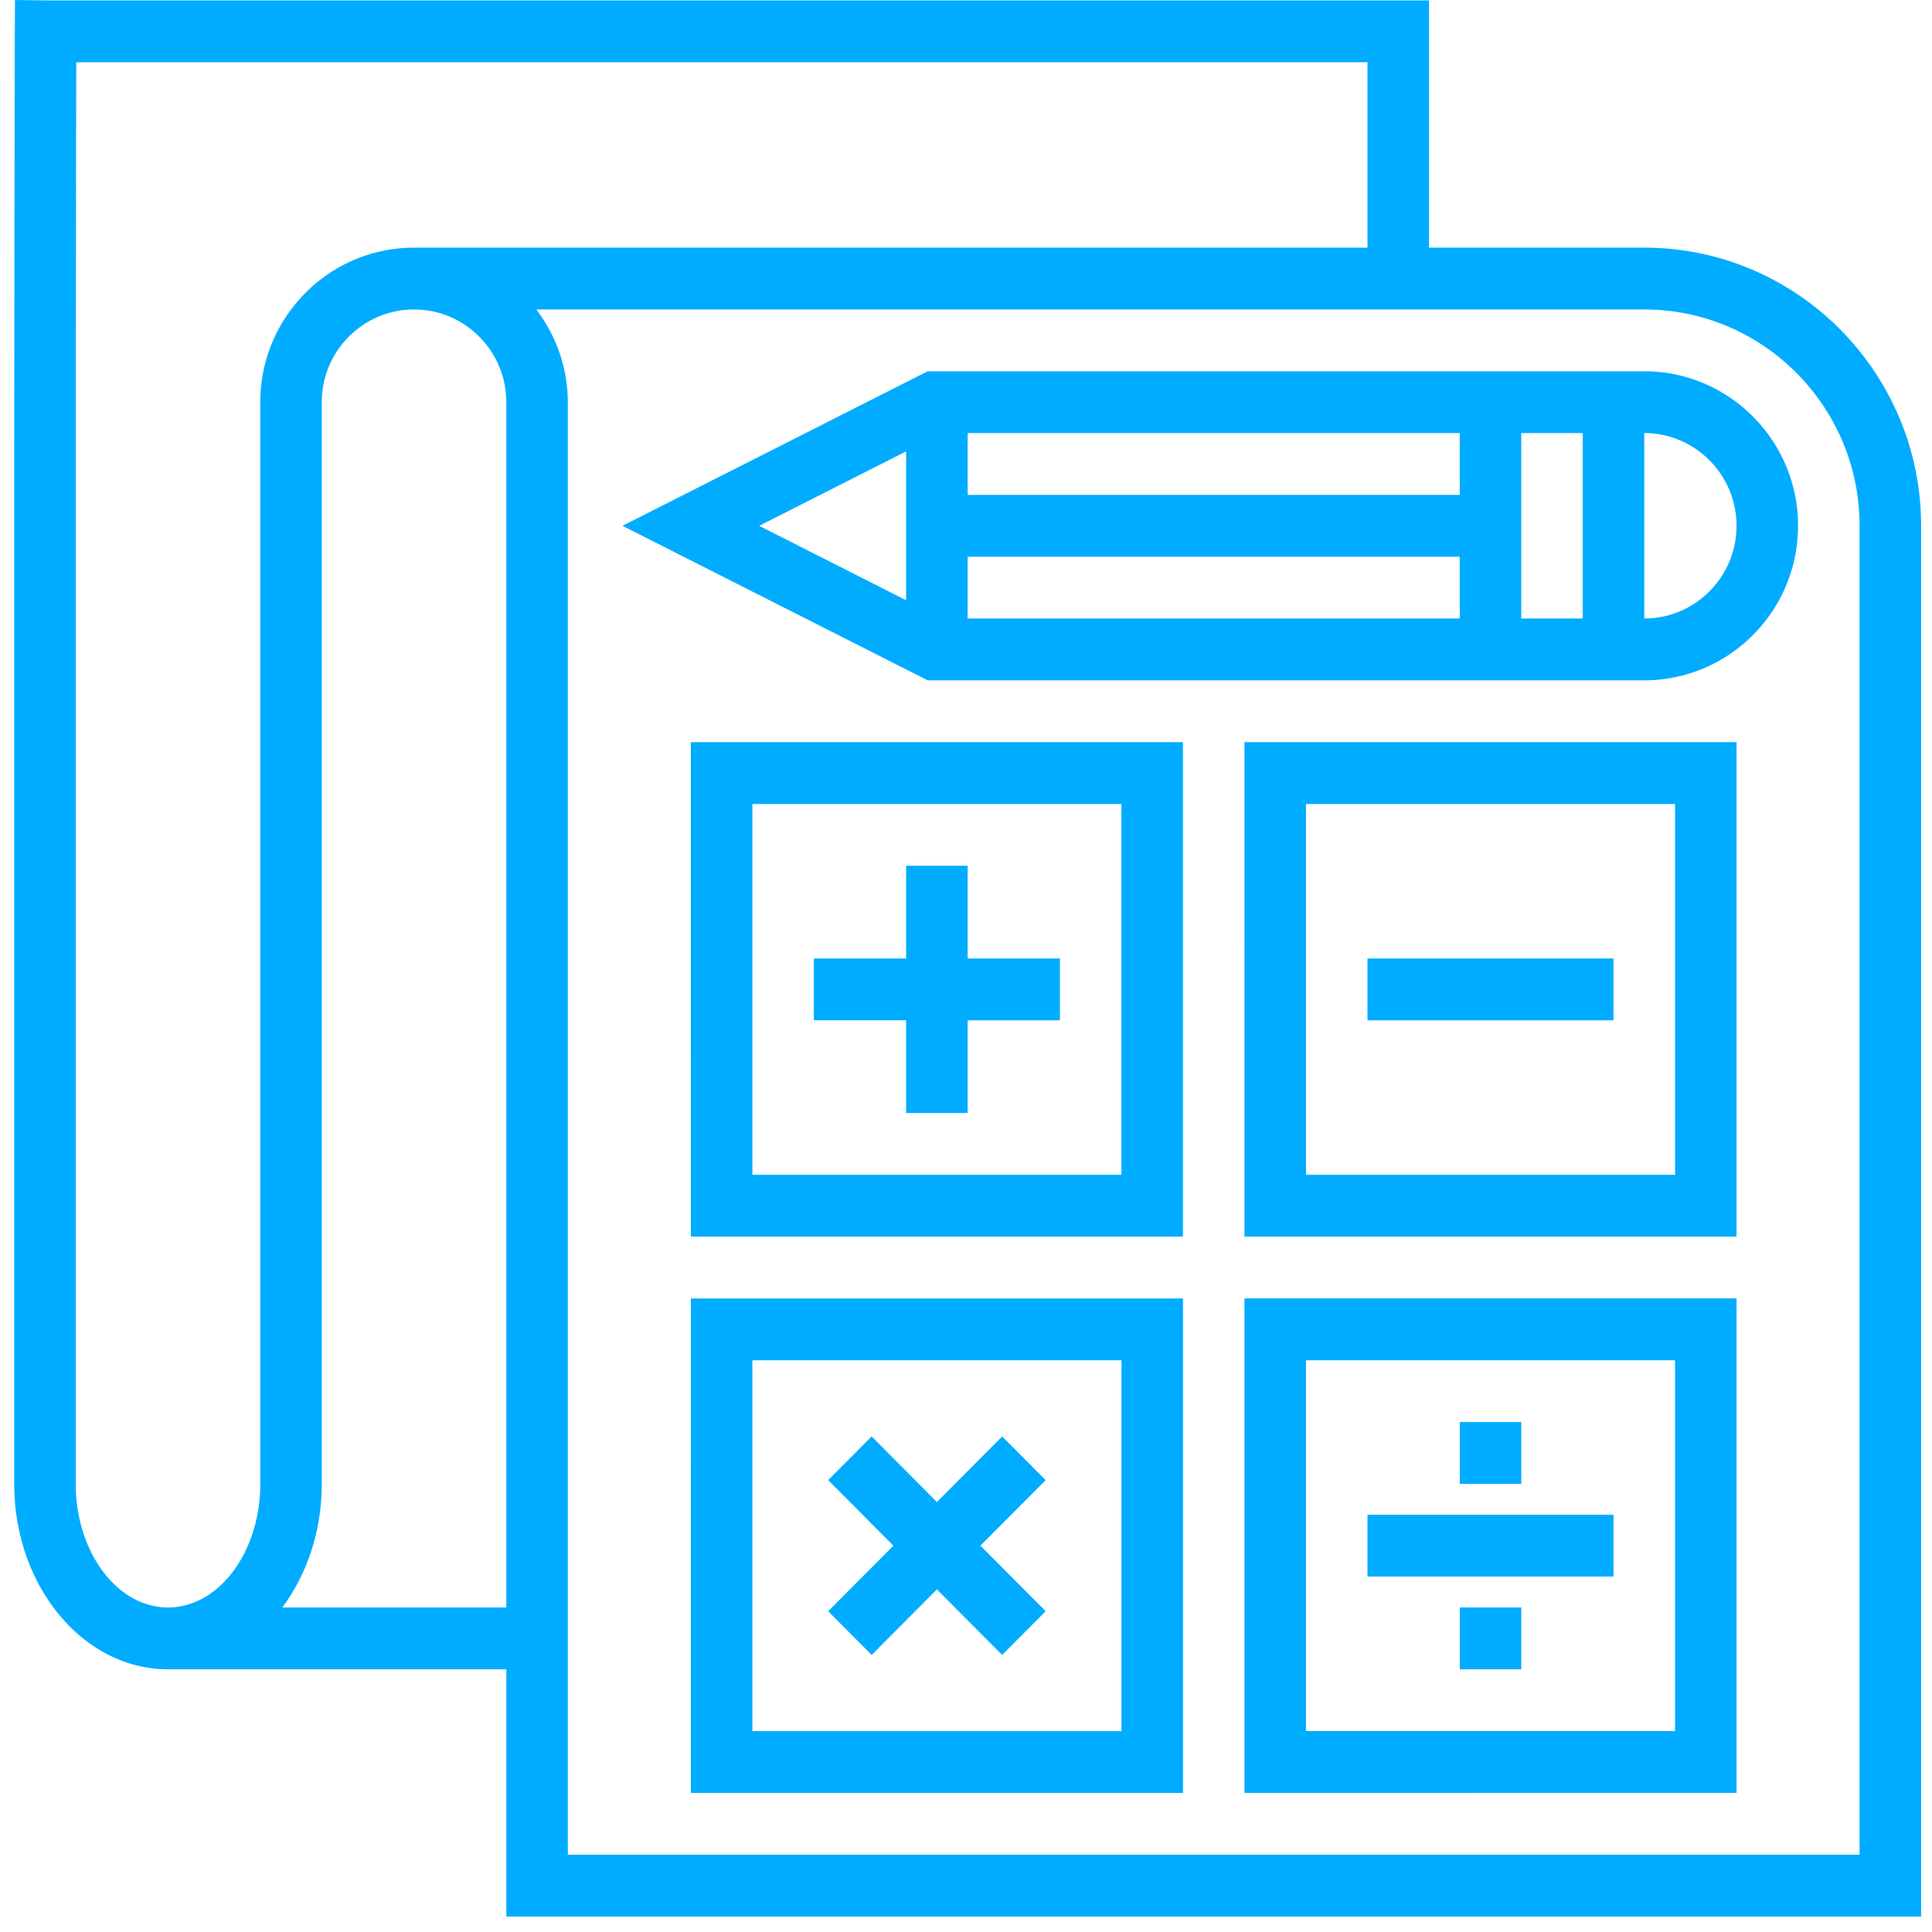 <svg width="75" height="75" xmlns="http://www.w3.org/2000/svg"><path d="M74.577 20.412V74.4H19.655v-9.598H6.522c-3.292 0-5.97-3.228-5.97-7.198V18.012C.552 17.856.562 1.59.583 0l1.194.016h53.697v9.598h8.357c5.926 0 10.746 4.845 10.746 10.798zm-64.473-4.8c0-3.307 2.678-5.998 5.97-5.998h37.012V2.416H2.96c-.013 4.938-.02 15.47-.02 15.596v39.592c0 2.646 1.607 4.798 3.582 4.798 1.974 0 3.582-2.152 3.582-4.798zm9.551 0c0-1.984-1.607-3.598-3.582-3.598-1.975 0-3.582 1.614-3.582 3.599v41.99c0 1.845-.583 3.524-1.533 4.8h8.697zm52.534 4.8c0-4.631-3.75-8.398-8.358-8.398H20.818a5.955 5.955 0 011.225 3.599V72h50.146zm-23.88 8.398h19.104v19.196H48.31zm2.389 16.796h14.327V31.21H50.698zM26.818 28.81h19.104v19.196H26.819zm2.389 16.796h14.327V31.21H29.207zm19.103 4.799h19.103v19.196H48.31zm2.388 16.796h14.327V52.805H50.698zm2.388-29.993h9.551v2.4h-9.551zm0 21.595h9.551v2.4h-9.551zM69.8 20.412c0 3.308-2.678 5.998-5.97 5.998H36.013l-11.848-5.998 11.848-5.999h27.818c3.292 0 5.97 2.691 5.97 5.999zm-34.625-2.888l-5.703 2.888 5.703 2.889zm21.491 4.088H37.564v2.399h19.103zm0-4.8H37.564v2.4h19.103zm4.776 0h-2.388v7.199h2.388zm5.97 3.6c0-1.984-1.607-3.6-3.582-3.6v7.199c1.975 0 3.582-1.615 3.582-3.6zM37.564 37.208h3.582v2.4h-3.582v3.599h-2.388v-3.6h-3.581v-2.399h3.581v-3.6h2.388zM26.82 50.405h19.103v19.196H26.819zm2.388 16.796h14.327V52.805H29.207zm11.384-9.743l-2.532 2.545 2.532 2.544-1.688 1.697L36.37 61.7l-2.532 2.545-1.688-1.697 2.532-2.544-2.532-2.545 1.688-1.696 2.532 2.545 2.533-2.545zm16.076 4.944h2.388v2.4h-2.388zm0-7.198h2.388v2.4h-2.388z" fill="#00acff"/></svg>